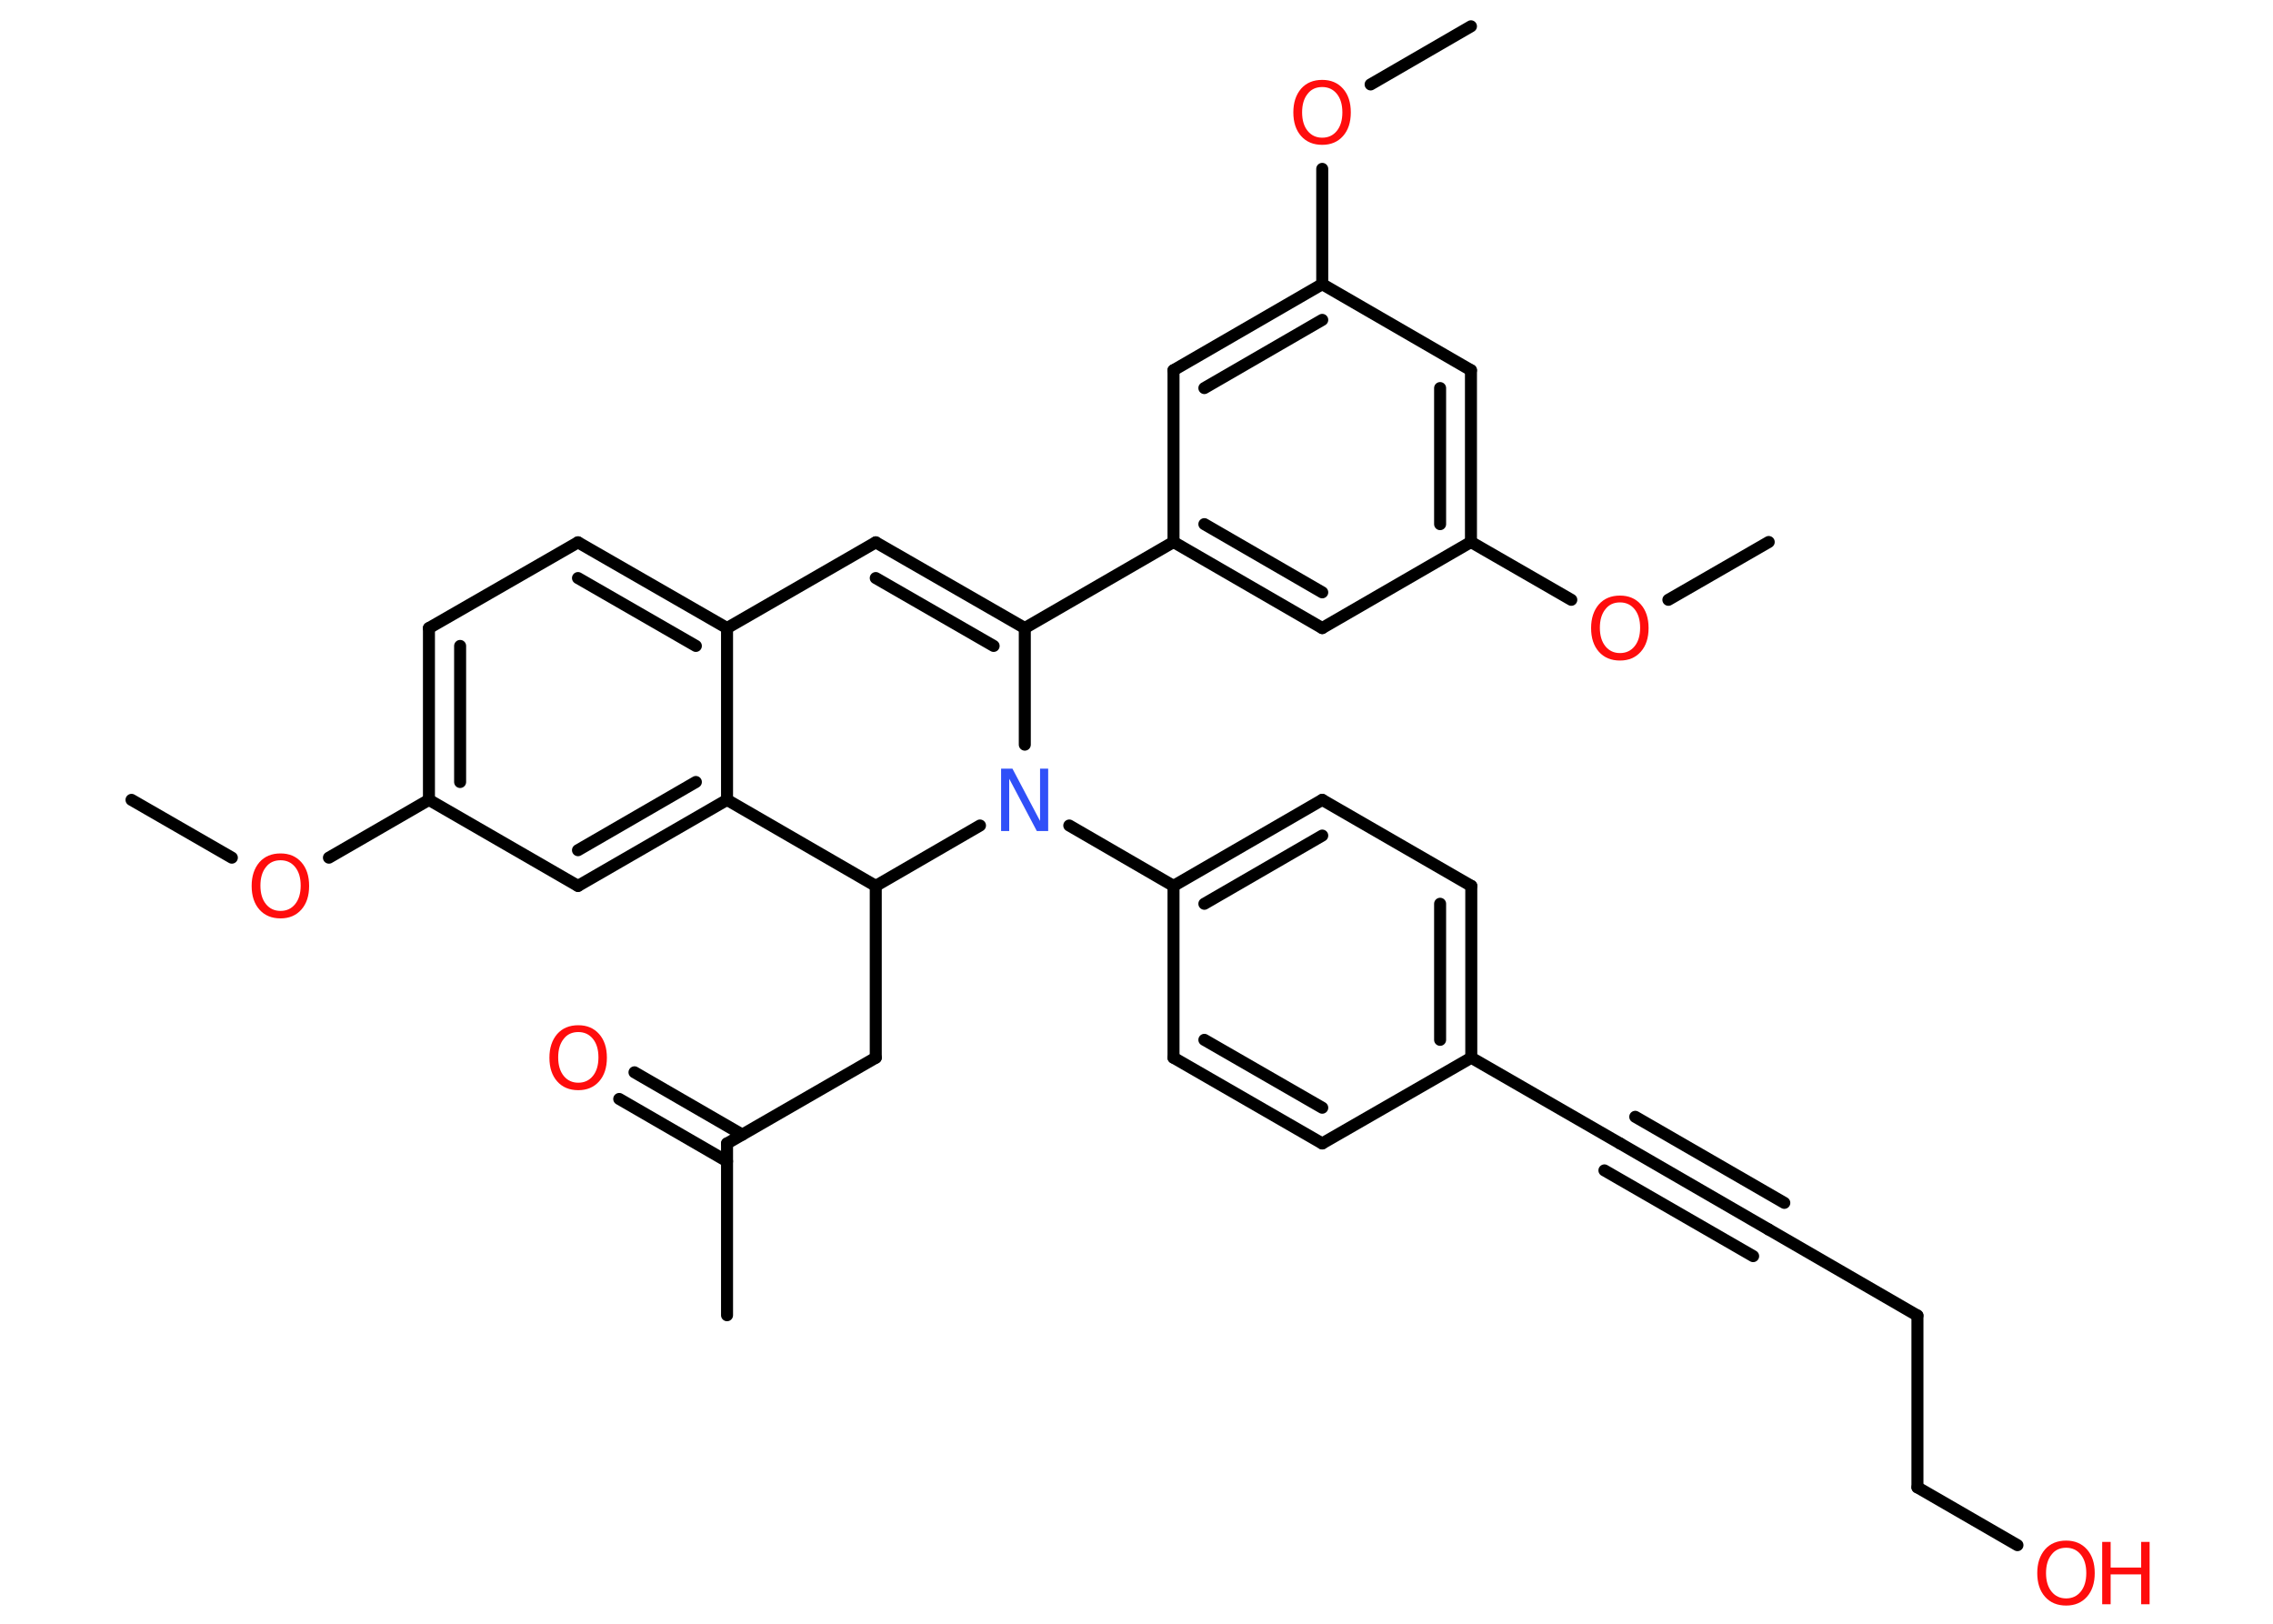 <?xml version='1.0' encoding='UTF-8'?>
<!DOCTYPE svg PUBLIC "-//W3C//DTD SVG 1.1//EN" "http://www.w3.org/Graphics/SVG/1.1/DTD/svg11.dtd">
<svg version='1.2' xmlns='http://www.w3.org/2000/svg' xmlns:xlink='http://www.w3.org/1999/xlink' width='70.0mm' height='50.0mm' viewBox='0 0 70.0 50.0'>
  <desc>Generated by the Chemistry Development Kit (http://github.com/cdk)</desc>
  <g stroke-linecap='round' stroke-linejoin='round' stroke='#000000' stroke-width='.37' fill='#FF0D0D'>
    <rect x='.0' y='.0' width='70.0' height='50.0' fill='#FFFFFF' stroke='none'/>
    <g id='mol1' class='mol'>
      <line id='mol1bnd1' class='bond' x1='54.47' y1='16.69' x2='51.38' y2='18.47'/>
      <line id='mol1bnd2' class='bond' x1='48.39' y1='18.47' x2='45.3' y2='16.69'/>
      <g id='mol1bnd3' class='bond'>
        <line x1='45.3' y1='16.69' x2='45.3' y2='11.4'/>
        <line x1='44.35' y1='16.14' x2='44.35' y2='11.95'/>
      </g>
      <line id='mol1bnd4' class='bond' x1='45.3' y1='11.4' x2='40.72' y2='8.75'/>
      <line id='mol1bnd5' class='bond' x1='40.72' y1='8.75' x2='40.72' y2='5.2'/>
      <line id='mol1bnd6' class='bond' x1='42.21' y1='2.6' x2='45.3' y2='.81'/>
      <g id='mol1bnd7' class='bond'>
        <line x1='40.72' y1='8.75' x2='36.14' y2='11.4'/>
        <line x1='40.72' y1='9.85' x2='37.09' y2='11.95'/>
      </g>
      <line id='mol1bnd8' class='bond' x1='36.14' y1='11.4' x2='36.14' y2='16.69'/>
      <line id='mol1bnd9' class='bond' x1='36.14' y1='16.69' x2='31.56' y2='19.34'/>
      <g id='mol1bnd10' class='bond'>
        <line x1='31.56' y1='19.34' x2='26.97' y2='16.7'/>
        <line x1='30.6' y1='19.89' x2='26.97' y2='17.8'/>
      </g>
      <line id='mol1bnd11' class='bond' x1='26.97' y1='16.7' x2='22.39' y2='19.34'/>
      <g id='mol1bnd12' class='bond'>
        <line x1='22.39' y1='19.34' x2='17.8' y2='16.7'/>
        <line x1='21.43' y1='19.89' x2='17.8' y2='17.8'/>
      </g>
      <line id='mol1bnd13' class='bond' x1='17.8' y1='16.7' x2='13.21' y2='19.34'/>
      <g id='mol1bnd14' class='bond'>
        <line x1='13.21' y1='19.34' x2='13.21' y2='24.63'/>
        <line x1='14.17' y1='19.89' x2='14.17' y2='24.08'/>
      </g>
      <line id='mol1bnd15' class='bond' x1='13.21' y1='24.63' x2='10.13' y2='26.41'/>
      <line id='mol1bnd16' class='bond' x1='7.14' y1='26.41' x2='4.05' y2='24.63'/>
      <line id='mol1bnd17' class='bond' x1='13.21' y1='24.63' x2='17.8' y2='27.28'/>
      <g id='mol1bnd18' class='bond'>
        <line x1='17.8' y1='27.28' x2='22.39' y2='24.63'/>
        <line x1='17.8' y1='26.18' x2='21.43' y2='24.08'/>
      </g>
      <line id='mol1bnd19' class='bond' x1='22.39' y1='19.34' x2='22.39' y2='24.63'/>
      <line id='mol1bnd20' class='bond' x1='22.39' y1='24.63' x2='26.97' y2='27.28'/>
      <line id='mol1bnd21' class='bond' x1='26.97' y1='27.28' x2='26.97' y2='32.57'/>
      <line id='mol1bnd22' class='bond' x1='26.97' y1='32.57' x2='22.39' y2='35.21'/>
      <line id='mol1bnd23' class='bond' x1='22.39' y1='35.21' x2='22.39' y2='40.5'/>
      <g id='mol1bnd24' class='bond'>
        <line x1='22.39' y1='35.76' x2='19.07' y2='33.84'/>
        <line x1='22.86' y1='34.94' x2='19.54' y2='33.02'/>
      </g>
      <line id='mol1bnd25' class='bond' x1='26.97' y1='27.28' x2='30.18' y2='25.42'/>
      <line id='mol1bnd26' class='bond' x1='31.56' y1='19.34' x2='31.56' y2='22.93'/>
      <line id='mol1bnd27' class='bond' x1='32.93' y1='25.42' x2='36.14' y2='27.28'/>
      <g id='mol1bnd28' class='bond'>
        <line x1='40.72' y1='24.63' x2='36.14' y2='27.28'/>
        <line x1='40.72' y1='25.73' x2='37.09' y2='27.83'/>
      </g>
      <line id='mol1bnd29' class='bond' x1='40.72' y1='24.63' x2='45.31' y2='27.28'/>
      <g id='mol1bnd30' class='bond'>
        <line x1='45.31' y1='32.57' x2='45.31' y2='27.28'/>
        <line x1='44.35' y1='32.02' x2='44.35' y2='27.83'/>
      </g>
      <line id='mol1bnd31' class='bond' x1='45.31' y1='32.57' x2='49.89' y2='35.21'/>
      <g id='mol1bnd32' class='bond'>
        <line x1='49.89' y1='35.21' x2='54.47' y2='37.86'/>
        <line x1='50.36' y1='34.39' x2='54.95' y2='37.04'/>
        <line x1='49.41' y1='36.04' x2='53.99' y2='38.68'/>
      </g>
      <line id='mol1bnd33' class='bond' x1='54.47' y1='37.86' x2='59.05' y2='40.51'/>
      <line id='mol1bnd34' class='bond' x1='59.05' y1='40.51' x2='59.05' y2='45.8'/>
      <line id='mol1bnd35' class='bond' x1='59.05' y1='45.8' x2='62.13' y2='47.58'/>
      <line id='mol1bnd36' class='bond' x1='45.31' y1='32.57' x2='40.72' y2='35.21'/>
      <g id='mol1bnd37' class='bond'>
        <line x1='36.14' y1='32.57' x2='40.72' y2='35.21'/>
        <line x1='37.09' y1='32.02' x2='40.72' y2='34.11'/>
      </g>
      <line id='mol1bnd38' class='bond' x1='36.14' y1='27.28' x2='36.14' y2='32.57'/>
      <g id='mol1bnd39' class='bond'>
        <line x1='36.14' y1='16.69' x2='40.72' y2='19.34'/>
        <line x1='37.09' y1='16.14' x2='40.72' y2='18.24'/>
      </g>
      <line id='mol1bnd40' class='bond' x1='45.3' y1='16.69' x2='40.72' y2='19.34'/>
      <path id='mol1atm2' class='atom' d='M49.89 18.55q-.29 .0 -.45 .21q-.17 .21 -.17 .57q.0 .36 .17 .57q.17 .21 .45 .21q.28 .0 .45 -.21q.17 -.21 .17 -.57q.0 -.36 -.17 -.57q-.17 -.21 -.45 -.21zM49.89 18.34q.4 .0 .64 .27q.24 .27 .24 .73q.0 .46 -.24 .73q-.24 .27 -.64 .27q-.41 .0 -.65 -.27q-.24 -.27 -.24 -.73q.0 -.45 .24 -.73q.24 -.27 .65 -.27z' stroke='none'/>
      <path id='mol1atm6' class='atom' d='M40.72 2.68q-.29 .0 -.45 .21q-.17 .21 -.17 .57q.0 .36 .17 .57q.17 .21 .45 .21q.28 .0 .45 -.21q.17 -.21 .17 -.57q.0 -.36 -.17 -.57q-.17 -.21 -.45 -.21zM40.72 2.46q.4 .0 .64 .27q.24 .27 .24 .73q.0 .46 -.24 .73q-.24 .27 -.64 .27q-.41 .0 -.65 -.27q-.24 -.27 -.24 -.73q.0 -.45 .24 -.73q.24 -.27 .65 -.27z' stroke='none'/>
      <path id='mol1atm16' class='atom' d='M8.64 26.49q-.29 .0 -.45 .21q-.17 .21 -.17 .57q.0 .36 .17 .57q.17 .21 .45 .21q.28 .0 .45 -.21q.17 -.21 .17 -.57q.0 -.36 -.17 -.57q-.17 -.21 -.45 -.21zM8.64 26.28q.4 .0 .64 .27q.24 .27 .24 .73q.0 .46 -.24 .73q-.24 .27 -.64 .27q-.41 .0 -.65 -.27q-.24 -.27 -.24 -.73q.0 -.45 .24 -.73q.24 -.27 .65 -.27z' stroke='none'/>
      <path id='mol1atm24' class='atom' d='M17.81 31.78q-.29 .0 -.45 .21q-.17 .21 -.17 .57q.0 .36 .17 .57q.17 .21 .45 .21q.28 .0 .45 -.21q.17 -.21 .17 -.57q.0 -.36 -.17 -.57q-.17 -.21 -.45 -.21zM17.81 31.57q.4 .0 .64 .27q.24 .27 .24 .73q.0 .46 -.24 .73q-.24 .27 -.64 .27q-.41 .0 -.65 -.27q-.24 -.27 -.24 -.73q.0 -.45 .24 -.73q.24 -.27 .65 -.27z' stroke='none'/>
      <path id='mol1atm25' class='atom' d='M30.83 23.67h.35l.85 1.61v-1.61h.25v1.92h-.35l-.85 -1.61v1.61h-.25v-1.92z' stroke='none' fill='#3050F8'/>
      <g id='mol1atm34' class='atom'>
        <path d='M63.63 47.66q-.29 .0 -.45 .21q-.17 .21 -.17 .57q.0 .36 .17 .57q.17 .21 .45 .21q.28 .0 .45 -.21q.17 -.21 .17 -.57q.0 -.36 -.17 -.57q-.17 -.21 -.45 -.21zM63.63 47.44q.4 .0 .64 .27q.24 .27 .24 .73q.0 .46 -.24 .73q-.24 .27 -.64 .27q-.41 .0 -.65 -.27q-.24 -.27 -.24 -.73q.0 -.45 .24 -.73q.24 -.27 .65 -.27z' stroke='none'/>
        <path d='M64.74 47.48h.26v.79h.94v-.79h.26v1.92h-.26v-.92h-.94v.92h-.26v-1.92z' stroke='none'/>
      </g>
    </g>
  </g>
</svg>
